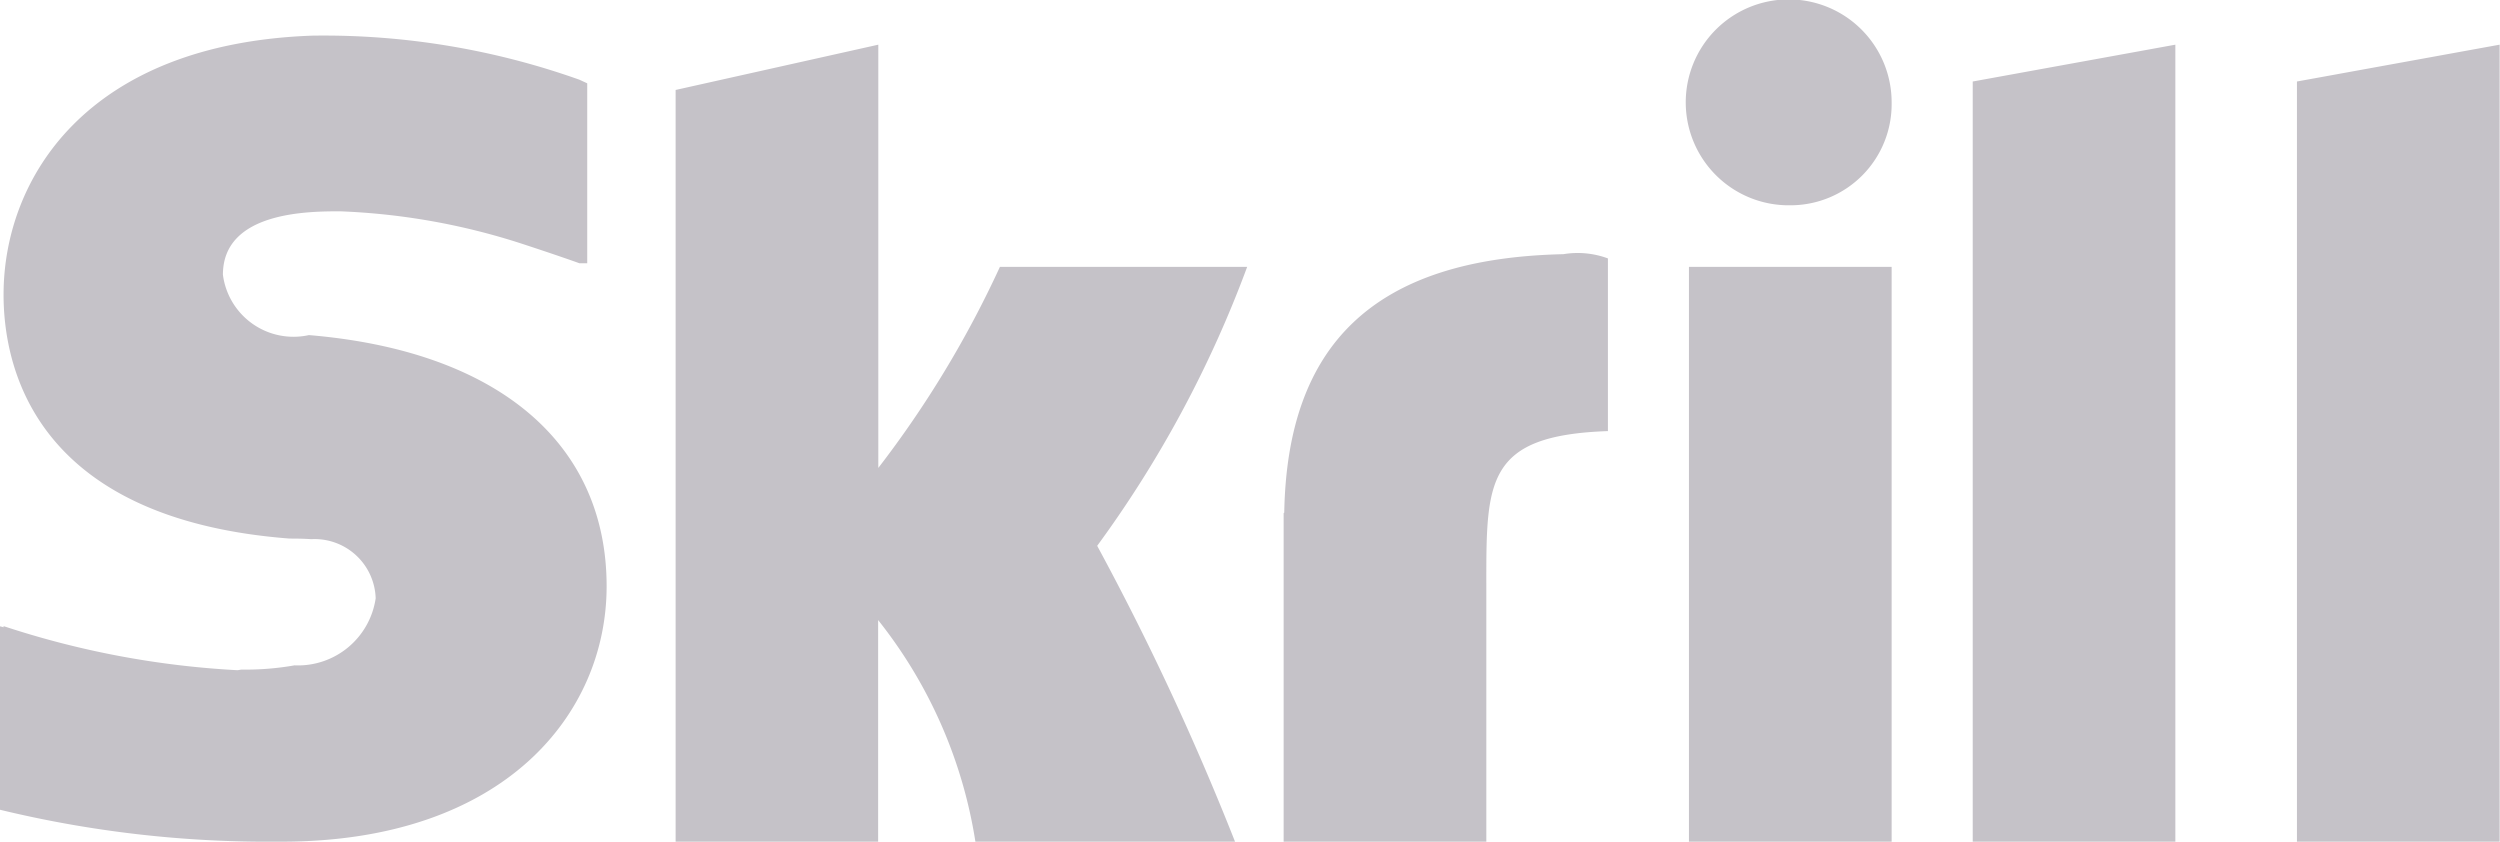 <svg xmlns="http://www.w3.org/2000/svg" width="41.406" height="13.94"><path id="skrill" d="M676.043 9719.97v-12.59l3.357-.61v13.2h-3.357zm-5.37-12.59l3.356-.61v13.2h-3.356v-12.59zm-4.7 3.07h3.357v9.52h-3.357v-9.52zm1.679-1.02a1.705 1.705 0 1 1 1.678-1.7 1.675 1.675 0 0 1-1.678 1.7zm-5.035 6.26v4.28h-3.357v-5.44l.01-.01c.05-2.76 1.458-4.21 4.622-4.28a1.443 1.443 0 0 1 .739.07v2.86c-2.014.07-2.014.82-2.014 2.52zm-4.162 4.28h-4.3a7.839 7.839 0 0 0-1.611-3.67v3.67h-3.354v-12.45l3.357-.75v7.01a17.268 17.268 0 0 0 2.014-3.33h4.095a18.887 18.887 0 0 1-2.484 4.62 44.868 44.868 0 0 1 2.283 4.9zm-15.339-8.39c3.115.26 4.931 1.78 4.931 4.16 0 2.11-1.687 4.23-5.385 4.23h-.062a18.863 18.863 0 0 1-4.606-.53v-3.04c.022.01.043.01.065.02v-.02a14.834 14.834 0 0 0 3.869.73c.026 0 .054-.01.081-.01a4.646 4.646 0 0 0 .868-.07h.006a1.3 1.3 0 0 0 1.339-1.11 1.012 1.012 0 0 0-1.067-.98c-.15-.01-.282-.01-.36-.01-4.282-.33-4.736-2.91-4.736-4.04 0-1.91 1.362-4.16 5.125-4.29a12.646 12.646 0 0 1 4.412.73l.13.06v2.98h-.13c-.389-.14-.973-.33-.973-.33a11.1 11.1 0 0 0-2.985-.53c-.519 0-1.946 0-1.946 1.05a1.179 1.179 0 0 0 1.424 1z" transform="translate(-638 -9706.03)" fill="#c5c2c8" fill-rule="evenodd"/></svg>